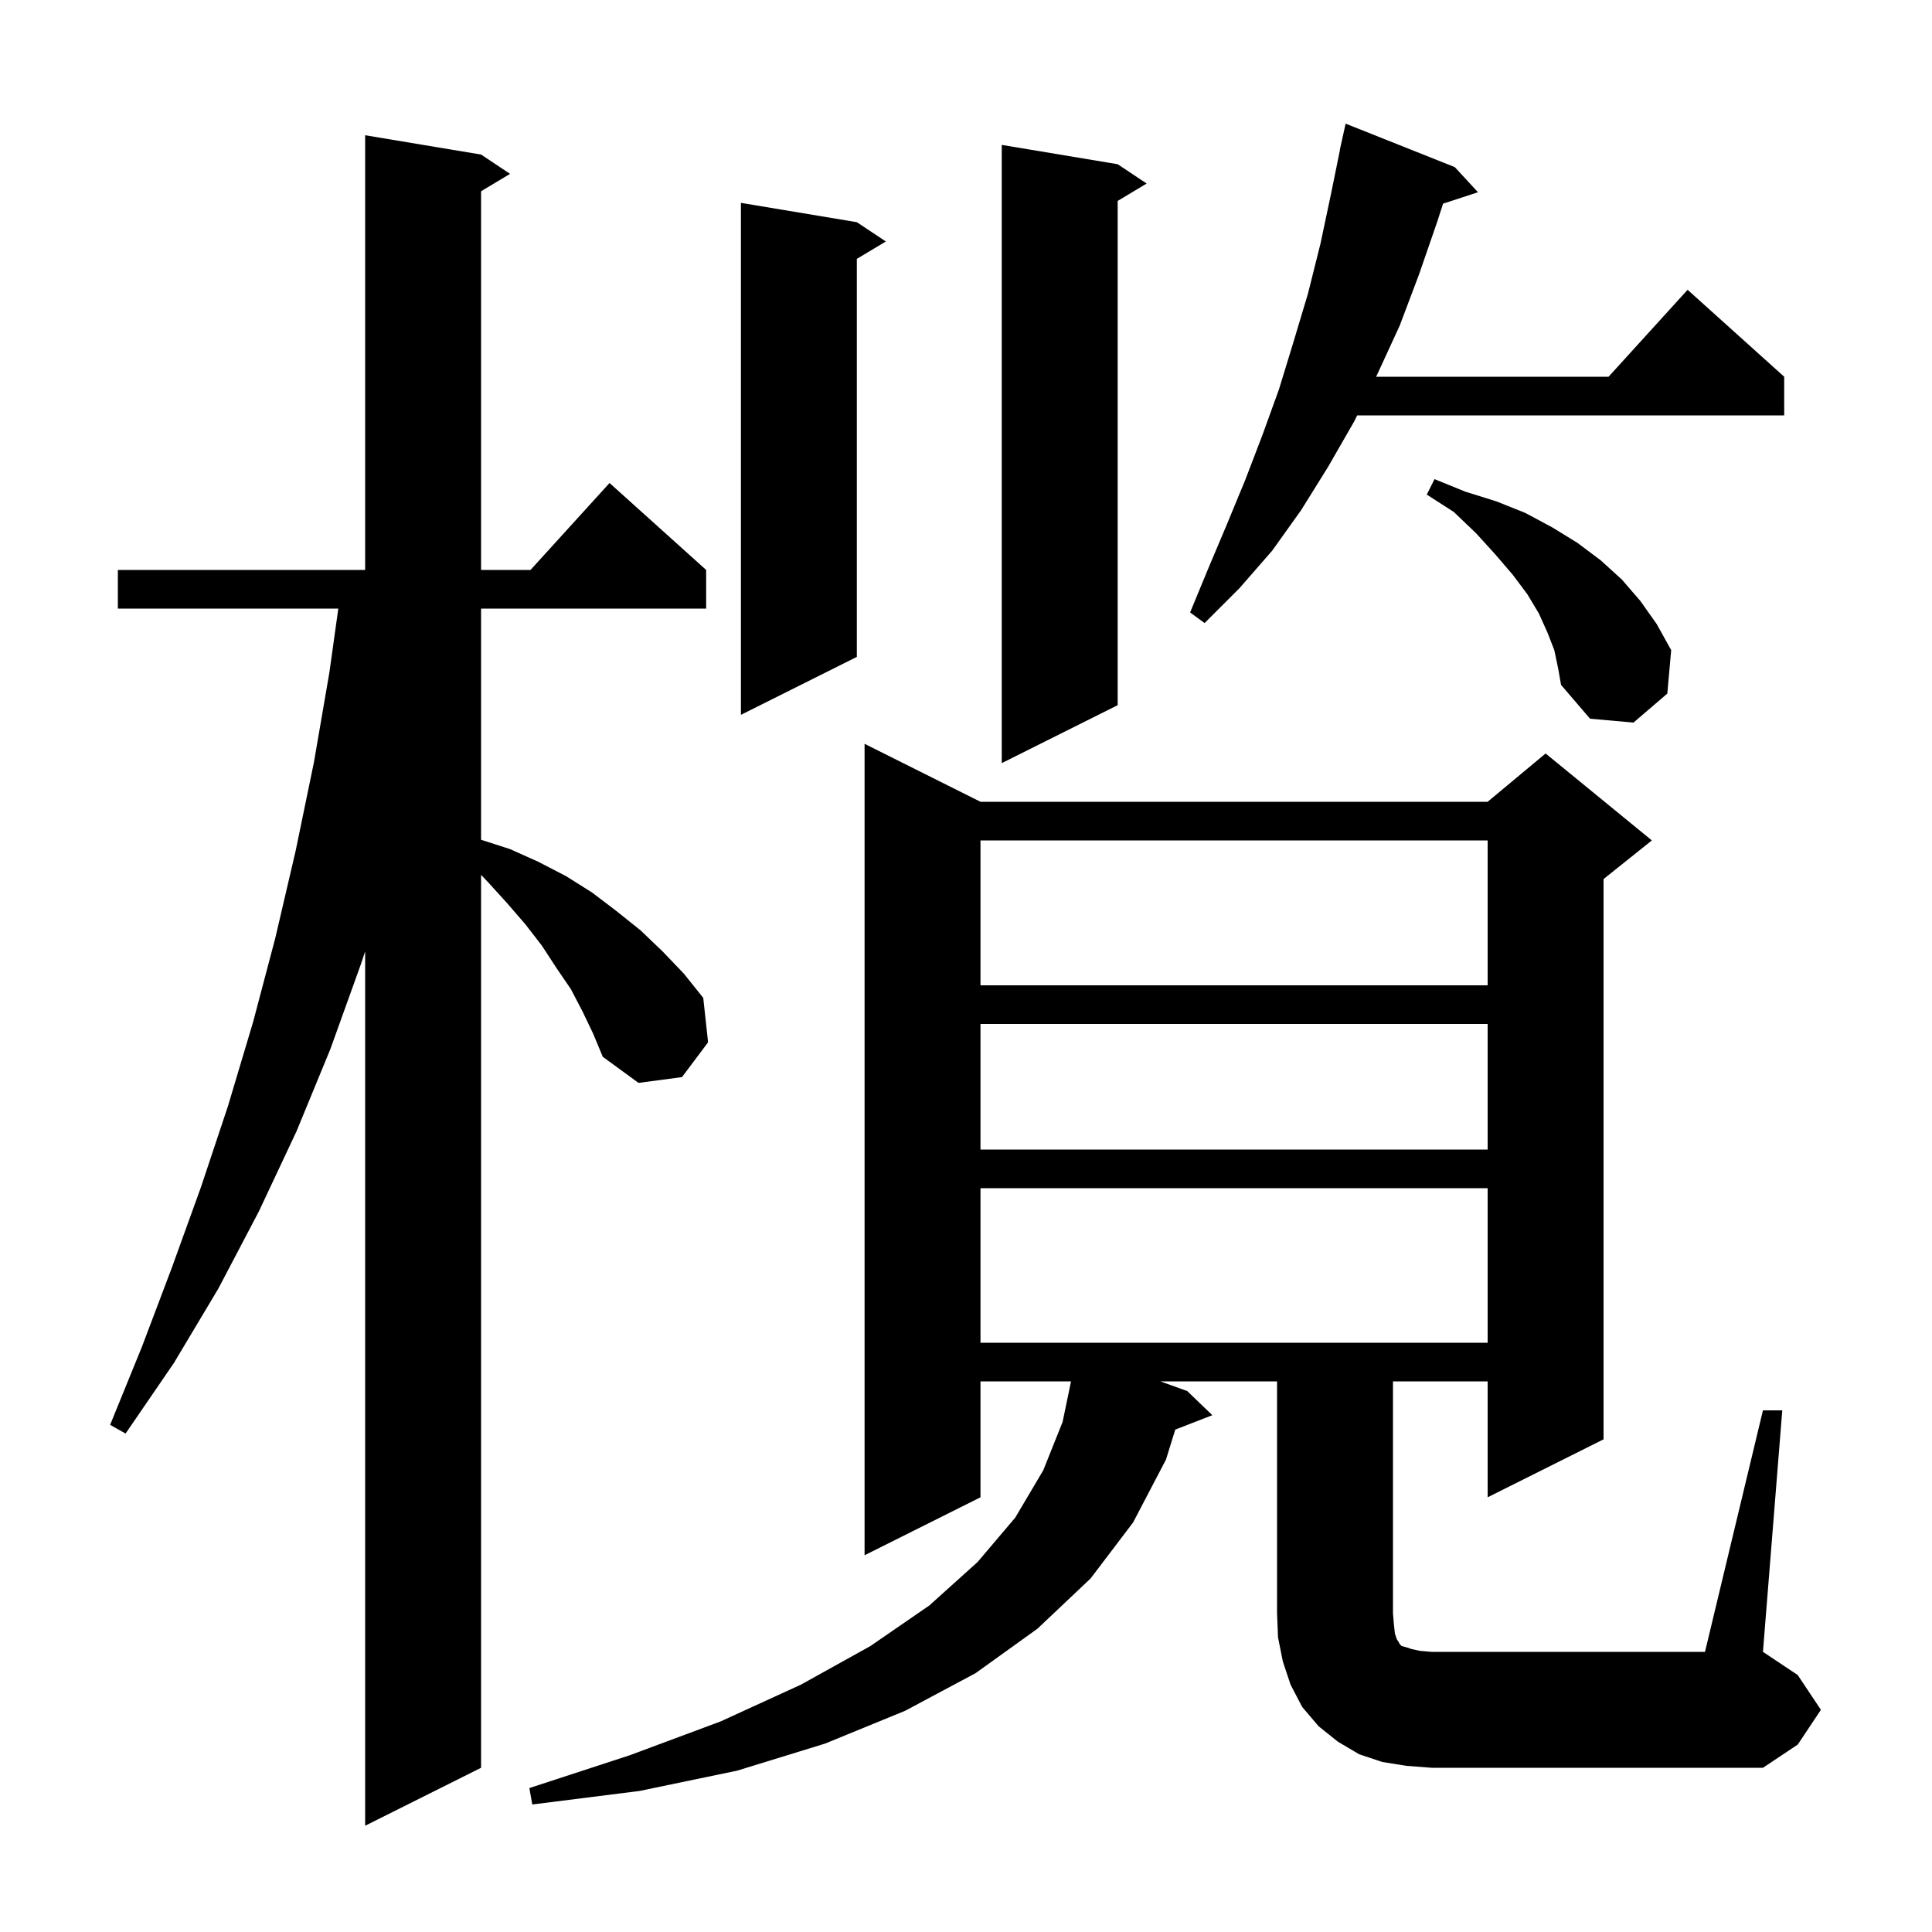 <svg xmlns="http://www.w3.org/2000/svg" xmlns:xlink="http://www.w3.org/1999/xlink" version="1.1" baseProfile="full" viewBox="0 0 200 200" width="200" height="200">
<g fill="black">
<path d="M 60.3 104.7 L 59.1 102.4 L 57.6 100.2 L 56.1 97.9 L 54.4 95.7 L 52.5 93.5 L 50.5 91.3 L 49.8 90.567 L 49.8 183.0 L 37.8 189.0 L 37.8 98.487 L 37.4 99.7 L 34.2 108.6 L 30.7 117.1 L 26.8 125.4 L 22.6 133.4 L 18.0 141.1 L 13.0 148.4 L 11.4 147.5 L 14.7 139.4 L 17.8 131.2 L 20.8 122.9 L 23.6 114.5 L 26.2 105.8 L 28.5 97.1 L 30.6 88.1 L 32.5 78.9 L 34.1 69.6 L 35.021 63.0 L 12.2 63.0 L 12.2 59.0 L 37.8 59.0 L 37.8 14.0 L 49.8 16.0 L 52.8 18.0 L 49.8 19.8 L 49.8 59.0 L 54.918 59.0 L 63.1 50.0 L 73.1 59.0 L 73.1 63.0 L 49.8 63.0 L 49.8 86.932 L 52.8 87.9 L 55.7 89.2 L 58.6 90.7 L 61.3 92.4 L 63.8 94.3 L 66.3 96.3 L 68.6 98.5 L 70.8 100.8 L 72.8 103.3 L 73.3 107.9 L 70.6 111.5 L 66.1 112.1 L 62.4 109.4 L 61.4 107.0 Z M 182.5 146.0 L 184.5 146.0 L 182.5 171.0 L 186.1 173.4 L 188.5 177.0 L 186.1 180.6 L 182.5 183.0 L 148.2 183.0 L 145.6 182.8 L 143.1 182.4 L 140.7 181.6 L 138.5 180.3 L 136.5 178.7 L 134.8 176.7 L 133.6 174.4 L 132.8 172.0 L 132.3 169.5 L 132.2 167.0 L 132.2 143.0 L 120.12 143.0 L 122.9 144.0 L 125.5 146.5 L 121.663 147.992 L 120.7 151.1 L 117.3 157.6 L 112.9 163.4 L 107.4 168.6 L 101.0 173.2 L 93.7 177.1 L 85.4 180.5 L 76.3 183.3 L 66.2 185.4 L 55.1 186.8 L 54.8 185.1 L 65.2 181.7 L 74.6 178.2 L 82.9 174.4 L 90.1 170.4 L 96.2 166.2 L 101.2 161.7 L 105.1 157.1 L 108.0 152.2 L 110.0 147.2 L 110.872 143.0 L 101.5 143.0 L 101.5 155.0 L 89.5 161.0 L 89.5 77.0 L 101.5 83.0 L 154.0 83.0 L 160.0 78.0 L 171.0 87.0 L 166.0 91.0 L 166.0 149.0 L 154.0 155.0 L 154.0 143.0 L 144.2 143.0 L 144.2 167.0 L 144.3 168.2 L 144.4 169.1 L 144.6 169.7 L 144.8 170.0 L 144.9 170.2 L 145.1 170.4 L 145.5 170.5 L 146.1 170.7 L 147.0 170.9 L 148.2 171.0 L 176.5 171.0 Z M 101.5 123.0 L 101.5 139.0 L 154.0 139.0 L 154.0 123.0 Z M 101.5 106.0 L 101.5 119.0 L 154.0 119.0 L 154.0 106.0 Z M 101.5 87.0 L 101.5 102.0 L 154.0 102.0 L 154.0 87.0 Z M 115.7 17.0 L 118.7 19.0 L 115.7 20.8 L 115.7 73.0 L 103.7 79.0 L 103.7 15.0 Z M 160.9 67.3 L 160.2 65.5 L 159.3 63.5 L 158.1 61.5 L 156.6 59.5 L 154.8 57.4 L 152.8 55.2 L 150.5 53.0 L 147.7 51.2 L 148.5 49.6 L 151.7 50.9 L 154.9 51.9 L 157.9 53.1 L 160.7 54.6 L 163.3 56.2 L 165.7 58.0 L 167.9 60.0 L 169.8 62.2 L 171.5 64.6 L 173.0 67.3 L 172.6 71.8 L 169.1 74.8 L 164.6 74.4 L 161.6 70.9 L 161.3 69.2 Z M 88.7 23.0 L 91.7 25.0 L 88.7 26.8 L 88.7 68.0 L 76.7 74.0 L 76.7 21.0 Z M 150.6 17.3 L 153.0 19.9 L 149.384 21.083 L 148.8 22.9 L 146.9 28.4 L 144.9 33.7 L 142.6 38.7 L 142.453 39.0 L 166.518 39.0 L 174.7 30.0 L 184.7 39.0 L 184.7 43.0 L 140.494 43.0 L 140.2 43.6 L 137.5 48.3 L 134.7 52.8 L 131.7 57.0 L 128.3 60.9 L 124.7 64.5 L 123.2 63.4 L 125.1 58.8 L 127.0 54.3 L 128.9 49.7 L 130.7 45.0 L 132.4 40.3 L 133.9 35.4 L 135.4 30.4 L 136.7 25.2 L 137.8 20.0 L 138.716 15.502 L 138.7 15.5 L 139.3 12.8 Z " />
</g>
</svg>
